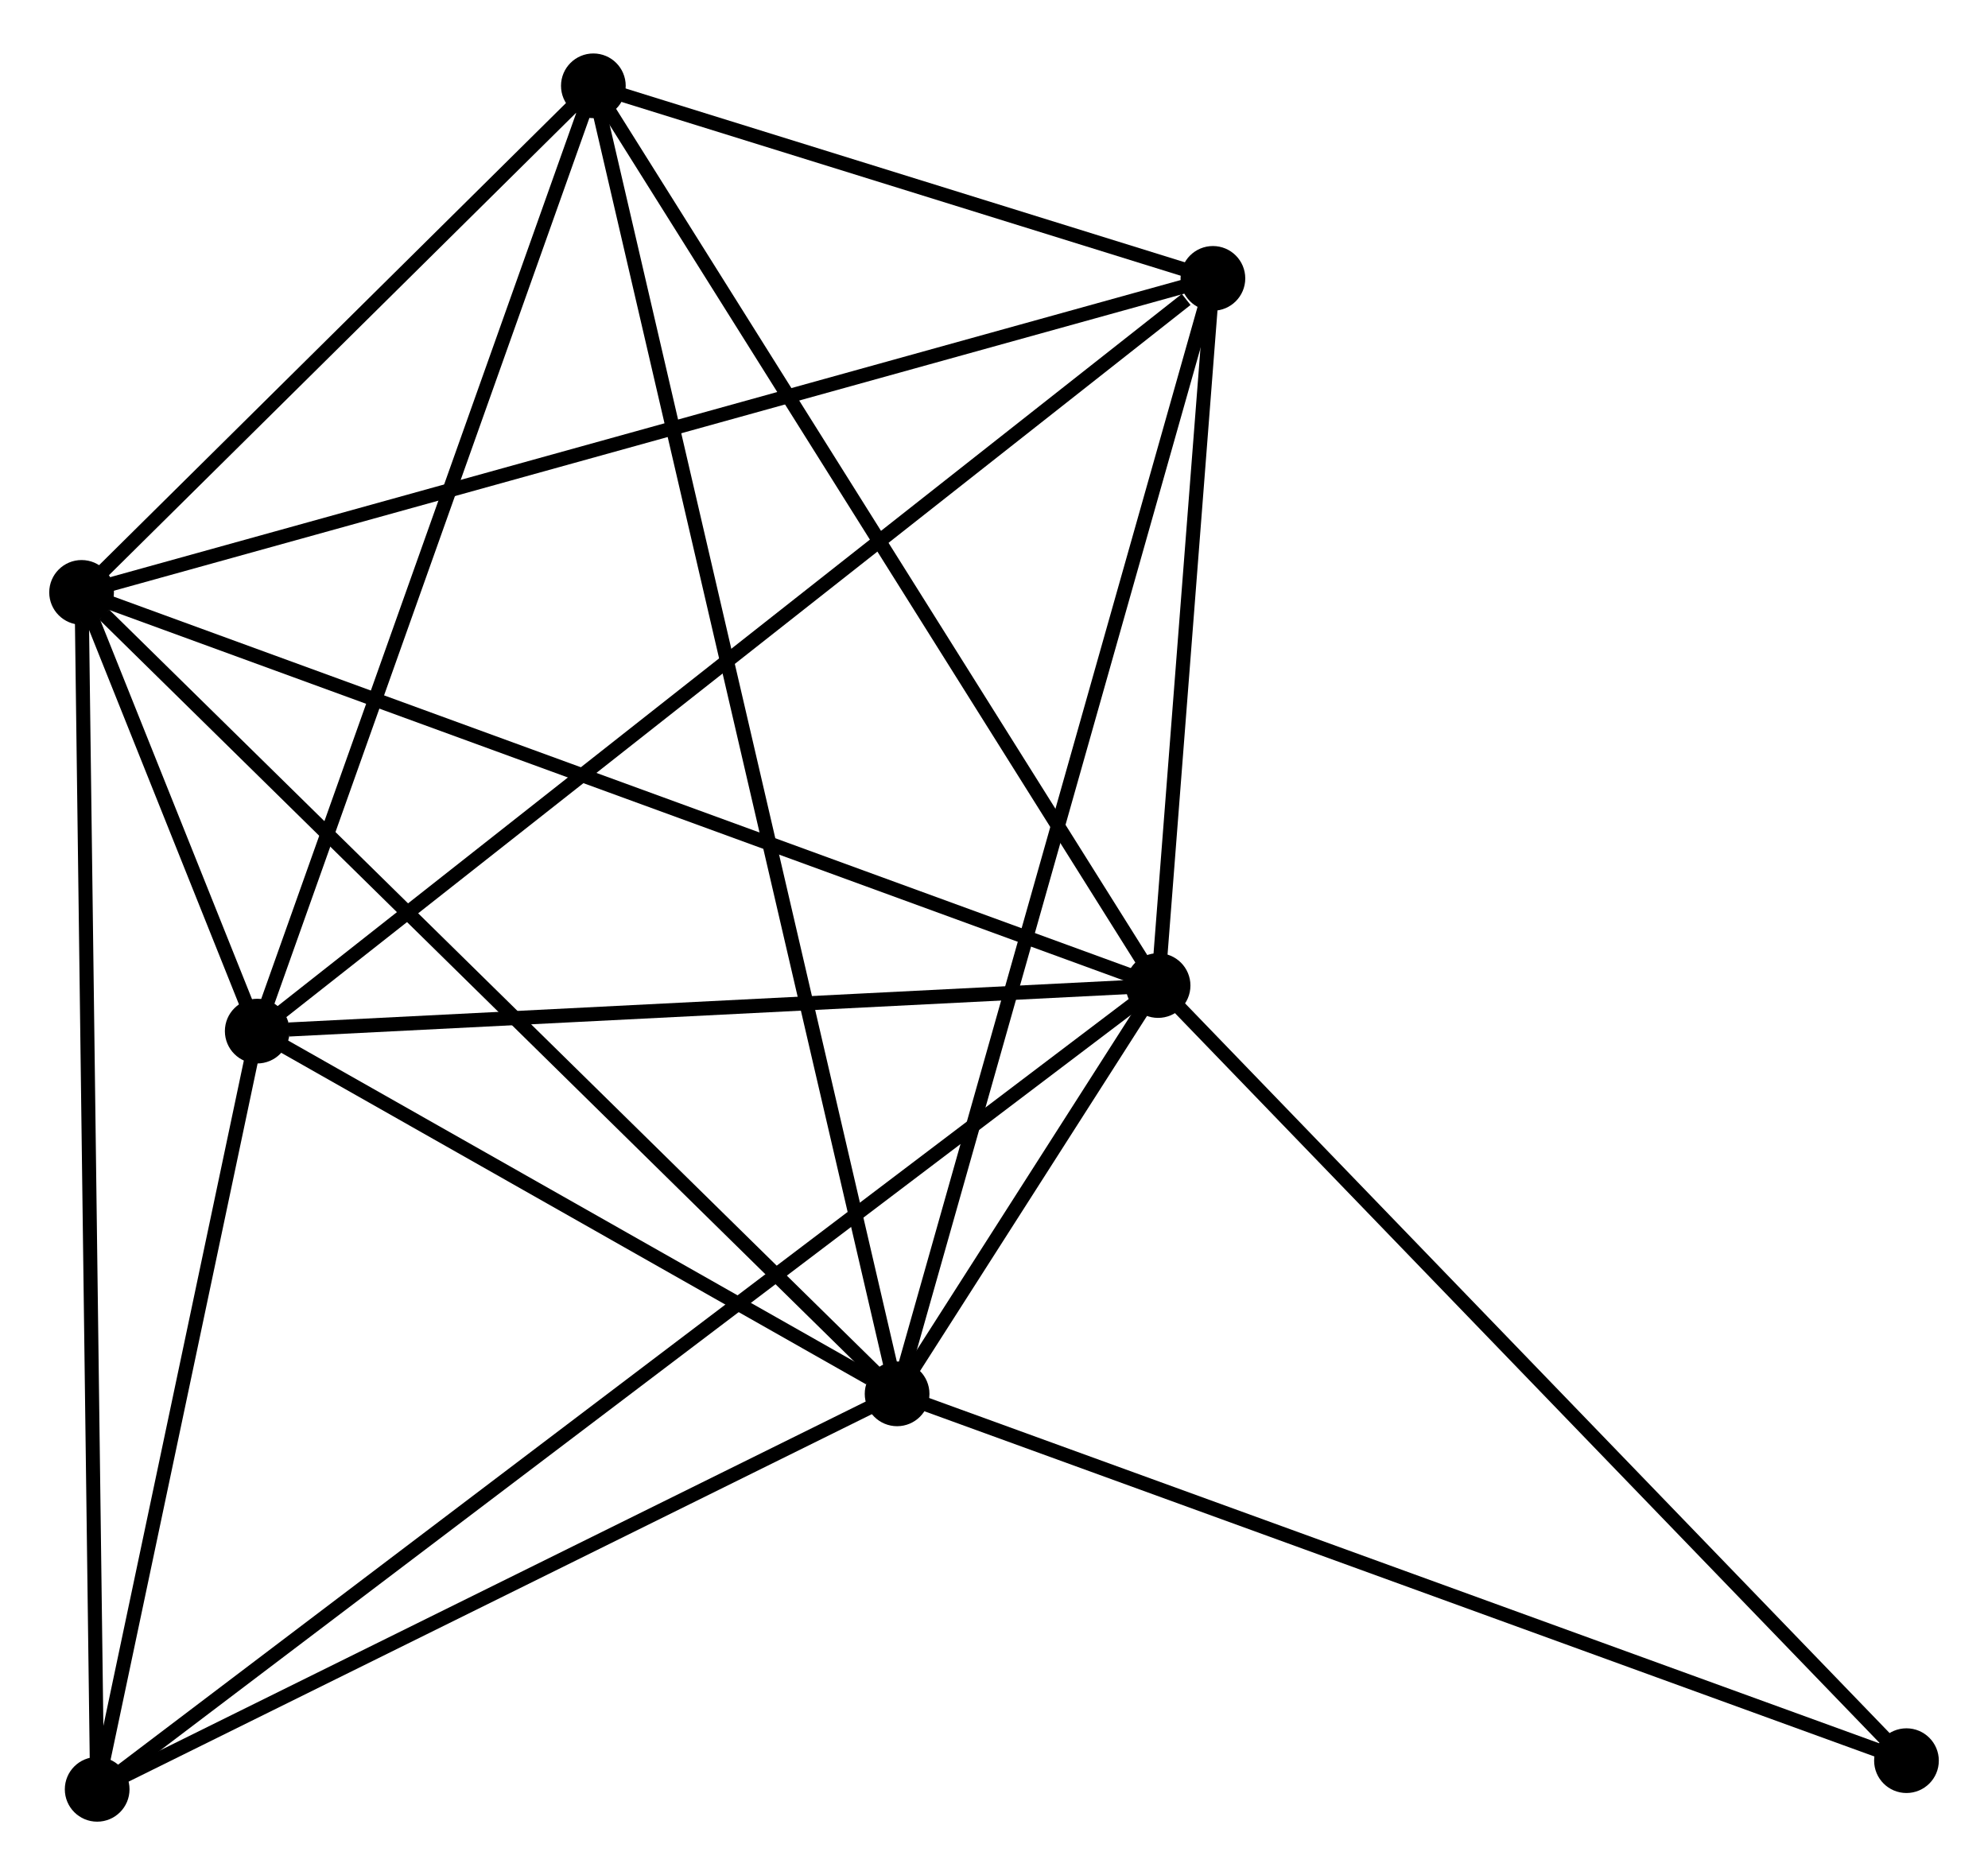 <?xml version="1.0" encoding="UTF-8" standalone="no"?>
<!DOCTYPE svg PUBLIC "-//W3C//DTD SVG 1.1//EN"
 "http://www.w3.org/Graphics/SVG/1.1/DTD/svg11.dtd">
<!-- Generated by graphviz version 2.36.0 (20140111.2315)
 -->
<!-- Title: %3 Pages: 1 -->
<svg width="141pt" height="133pt"
 viewBox="0.00 0.00 141.33 132.71" xmlns="http://www.w3.org/2000/svg" xmlns:xlink="http://www.w3.org/1999/xlink">
<g id="graph0" class="graph" transform="scale(1 1) rotate(0) translate(4 128.711)">
<title>%3</title>
<!-- 0 -->
<g id="node1" class="node"><title>0</title>
<ellipse fill="black" stroke="black" cx="78.33" cy="-58.945" rx="1.8" ry="1.8"/>
</g>
<!-- 1 -->
<g id="node2" class="node"><title>1</title>
<ellipse fill="black" stroke="black" cx="59.776" cy="-29.916" rx="1.8" ry="1.8"/>
</g>
<!-- 0&#45;&#45;1 -->
<g id="edge1" class="edge"><title>0&#45;&#45;1</title>
<path fill="none" stroke="black" d="M77.332,-57.384C74.141,-52.391 64.196,-36.831 60.871,-31.629"/>
</g>
<!-- 2 -->
<g id="node3" class="node"><title>2</title>
<ellipse fill="black" stroke="black" cx="14.287" cy="-55.705" rx="1.8" ry="1.8"/>
</g>
<!-- 0&#45;&#45;2 -->
<g id="edge2" class="edge"><title>0&#45;&#45;2</title>
<path fill="none" stroke="black" d="M76.482,-58.851C67.294,-58.387 26.567,-56.326 16.529,-55.819"/>
</g>
<!-- 3 -->
<g id="node4" class="node"><title>3</title>
<ellipse fill="black" stroke="black" cx="1.8" cy="-86.896" rx="1.8" ry="1.8"/>
</g>
<!-- 0&#45;&#45;3 -->
<g id="edge3" class="edge"><title>0&#45;&#45;3</title>
<path fill="none" stroke="black" d="M76.438,-59.636C65.85,-63.503 14.04,-82.426 3.626,-86.229"/>
</g>
<!-- 4 -->
<g id="node5" class="node"><title>4</title>
<ellipse fill="black" stroke="black" cx="82.228" cy="-109.22" rx="1.8" ry="1.8"/>
</g>
<!-- 0&#45;&#45;4 -->
<g id="edge4" class="edge"><title>0&#45;&#45;4</title>
<path fill="none" stroke="black" d="M78.498,-61.105C79.139,-69.375 81.433,-98.965 82.066,-107.123"/>
</g>
<!-- 5 -->
<g id="node6" class="node"><title>5</title>
<ellipse fill="black" stroke="black" cx="38.183" cy="-122.911" rx="1.8" ry="1.8"/>
</g>
<!-- 0&#45;&#45;5 -->
<g id="edge5" class="edge"><title>0&#45;&#45;5</title>
<path fill="none" stroke="black" d="M77.338,-60.526C71.831,-69.299 45.075,-111.93 39.288,-121.15"/>
</g>
<!-- 6 -->
<g id="node7" class="node"><title>6</title>
<ellipse fill="black" stroke="black" cx="2.908" cy="-1.8" rx="1.8" ry="1.8"/>
</g>
<!-- 0&#45;&#45;6 -->
<g id="edge6" class="edge"><title>0&#45;&#45;6</title>
<path fill="none" stroke="black" d="M76.755,-57.751C66.939,-50.314 14.265,-10.405 4.474,-2.987"/>
</g>
<!-- 7 -->
<g id="node8" class="node"><title>7</title>
<ellipse fill="black" stroke="black" cx="131.534" cy="-3.838" rx="1.8" ry="1.8"/>
</g>
<!-- 0&#45;&#45;7 -->
<g id="edge7" class="edge"><title>0&#45;&#45;7</title>
<path fill="none" stroke="black" d="M79.645,-57.583C86.942,-50.025 122.4,-13.298 130.069,-5.355"/>
</g>
<!-- 1&#45;&#45;2 -->
<g id="edge8" class="edge"><title>1&#45;&#45;2</title>
<path fill="none" stroke="black" d="M57.822,-31.024C50.339,-35.266 23.566,-50.445 16.184,-54.63"/>
</g>
<!-- 1&#45;&#45;3 -->
<g id="edge9" class="edge"><title>1&#45;&#45;3</title>
<path fill="none" stroke="black" d="M58.343,-31.325C50.392,-39.139 11.753,-77.114 3.396,-85.328"/>
</g>
<!-- 1&#45;&#45;4 -->
<g id="edge10" class="edge"><title>1&#45;&#45;4</title>
<path fill="none" stroke="black" d="M60.331,-31.877C63.438,-42.848 78.638,-96.536 81.693,-107.328"/>
</g>
<!-- 1&#45;&#45;5 -->
<g id="edge11" class="edge"><title>1&#45;&#45;5</title>
<path fill="none" stroke="black" d="M59.325,-31.859C56.515,-43.961 41.434,-108.908 38.631,-120.979"/>
</g>
<!-- 1&#45;&#45;6 -->
<g id="edge12" class="edge"><title>1&#45;&#45;6</title>
<path fill="none" stroke="black" d="M57.884,-28.981C49.25,-24.712 13.634,-7.103 4.865,-2.768"/>
</g>
<!-- 1&#45;&#45;7 -->
<g id="edge13" class="edge"><title>1&#45;&#45;7</title>
<path fill="none" stroke="black" d="M61.55,-29.272C71.478,-25.664 120.057,-8.009 129.822,-4.46"/>
</g>
<!-- 2&#45;&#45;3 -->
<g id="edge14" class="edge"><title>2&#45;&#45;3</title>
<path fill="none" stroke="black" d="M13.616,-57.382C11.468,-62.747 4.774,-79.467 2.537,-85.056"/>
</g>
<!-- 2&#45;&#45;4 -->
<g id="edge15" class="edge"><title>2&#45;&#45;4</title>
<path fill="none" stroke="black" d="M15.706,-56.823C24.396,-63.667 70.373,-99.882 80.327,-107.722"/>
</g>
<!-- 2&#45;&#45;5 -->
<g id="edge16" class="edge"><title>2&#45;&#45;5</title>
<path fill="none" stroke="black" d="M14.976,-57.644C18.466,-67.458 34.147,-111.561 37.536,-121.092"/>
</g>
<!-- 2&#45;&#45;6 -->
<g id="edge17" class="edge"><title>2&#45;&#45;6</title>
<path fill="none" stroke="black" d="M13.909,-53.912C12.181,-45.727 5.054,-11.968 3.299,-3.656"/>
</g>
<!-- 3&#45;&#45;4 -->
<g id="edge18" class="edge"><title>3&#45;&#45;4</title>
<path fill="none" stroke="black" d="M3.788,-87.448C14.916,-90.537 69.365,-105.649 80.31,-108.687"/>
</g>
<!-- 3&#45;&#45;5 -->
<g id="edge19" class="edge"><title>3&#45;&#45;5</title>
<path fill="none" stroke="black" d="M3.363,-88.444C9.348,-94.368 30.761,-115.565 36.666,-121.409"/>
</g>
<!-- 3&#45;&#45;6 -->
<g id="edge20" class="edge"><title>3&#45;&#45;6</title>
<path fill="none" stroke="black" d="M1.827,-84.793C1.981,-73.019 2.731,-15.41 2.881,-3.83"/>
</g>
<!-- 4&#45;&#45;5 -->
<g id="edge21" class="edge"><title>4&#45;&#45;5</title>
<path fill="none" stroke="black" d="M80.336,-109.808C73.091,-112.06 47.167,-120.118 40.019,-122.34"/>
</g>
</g>
</svg>
